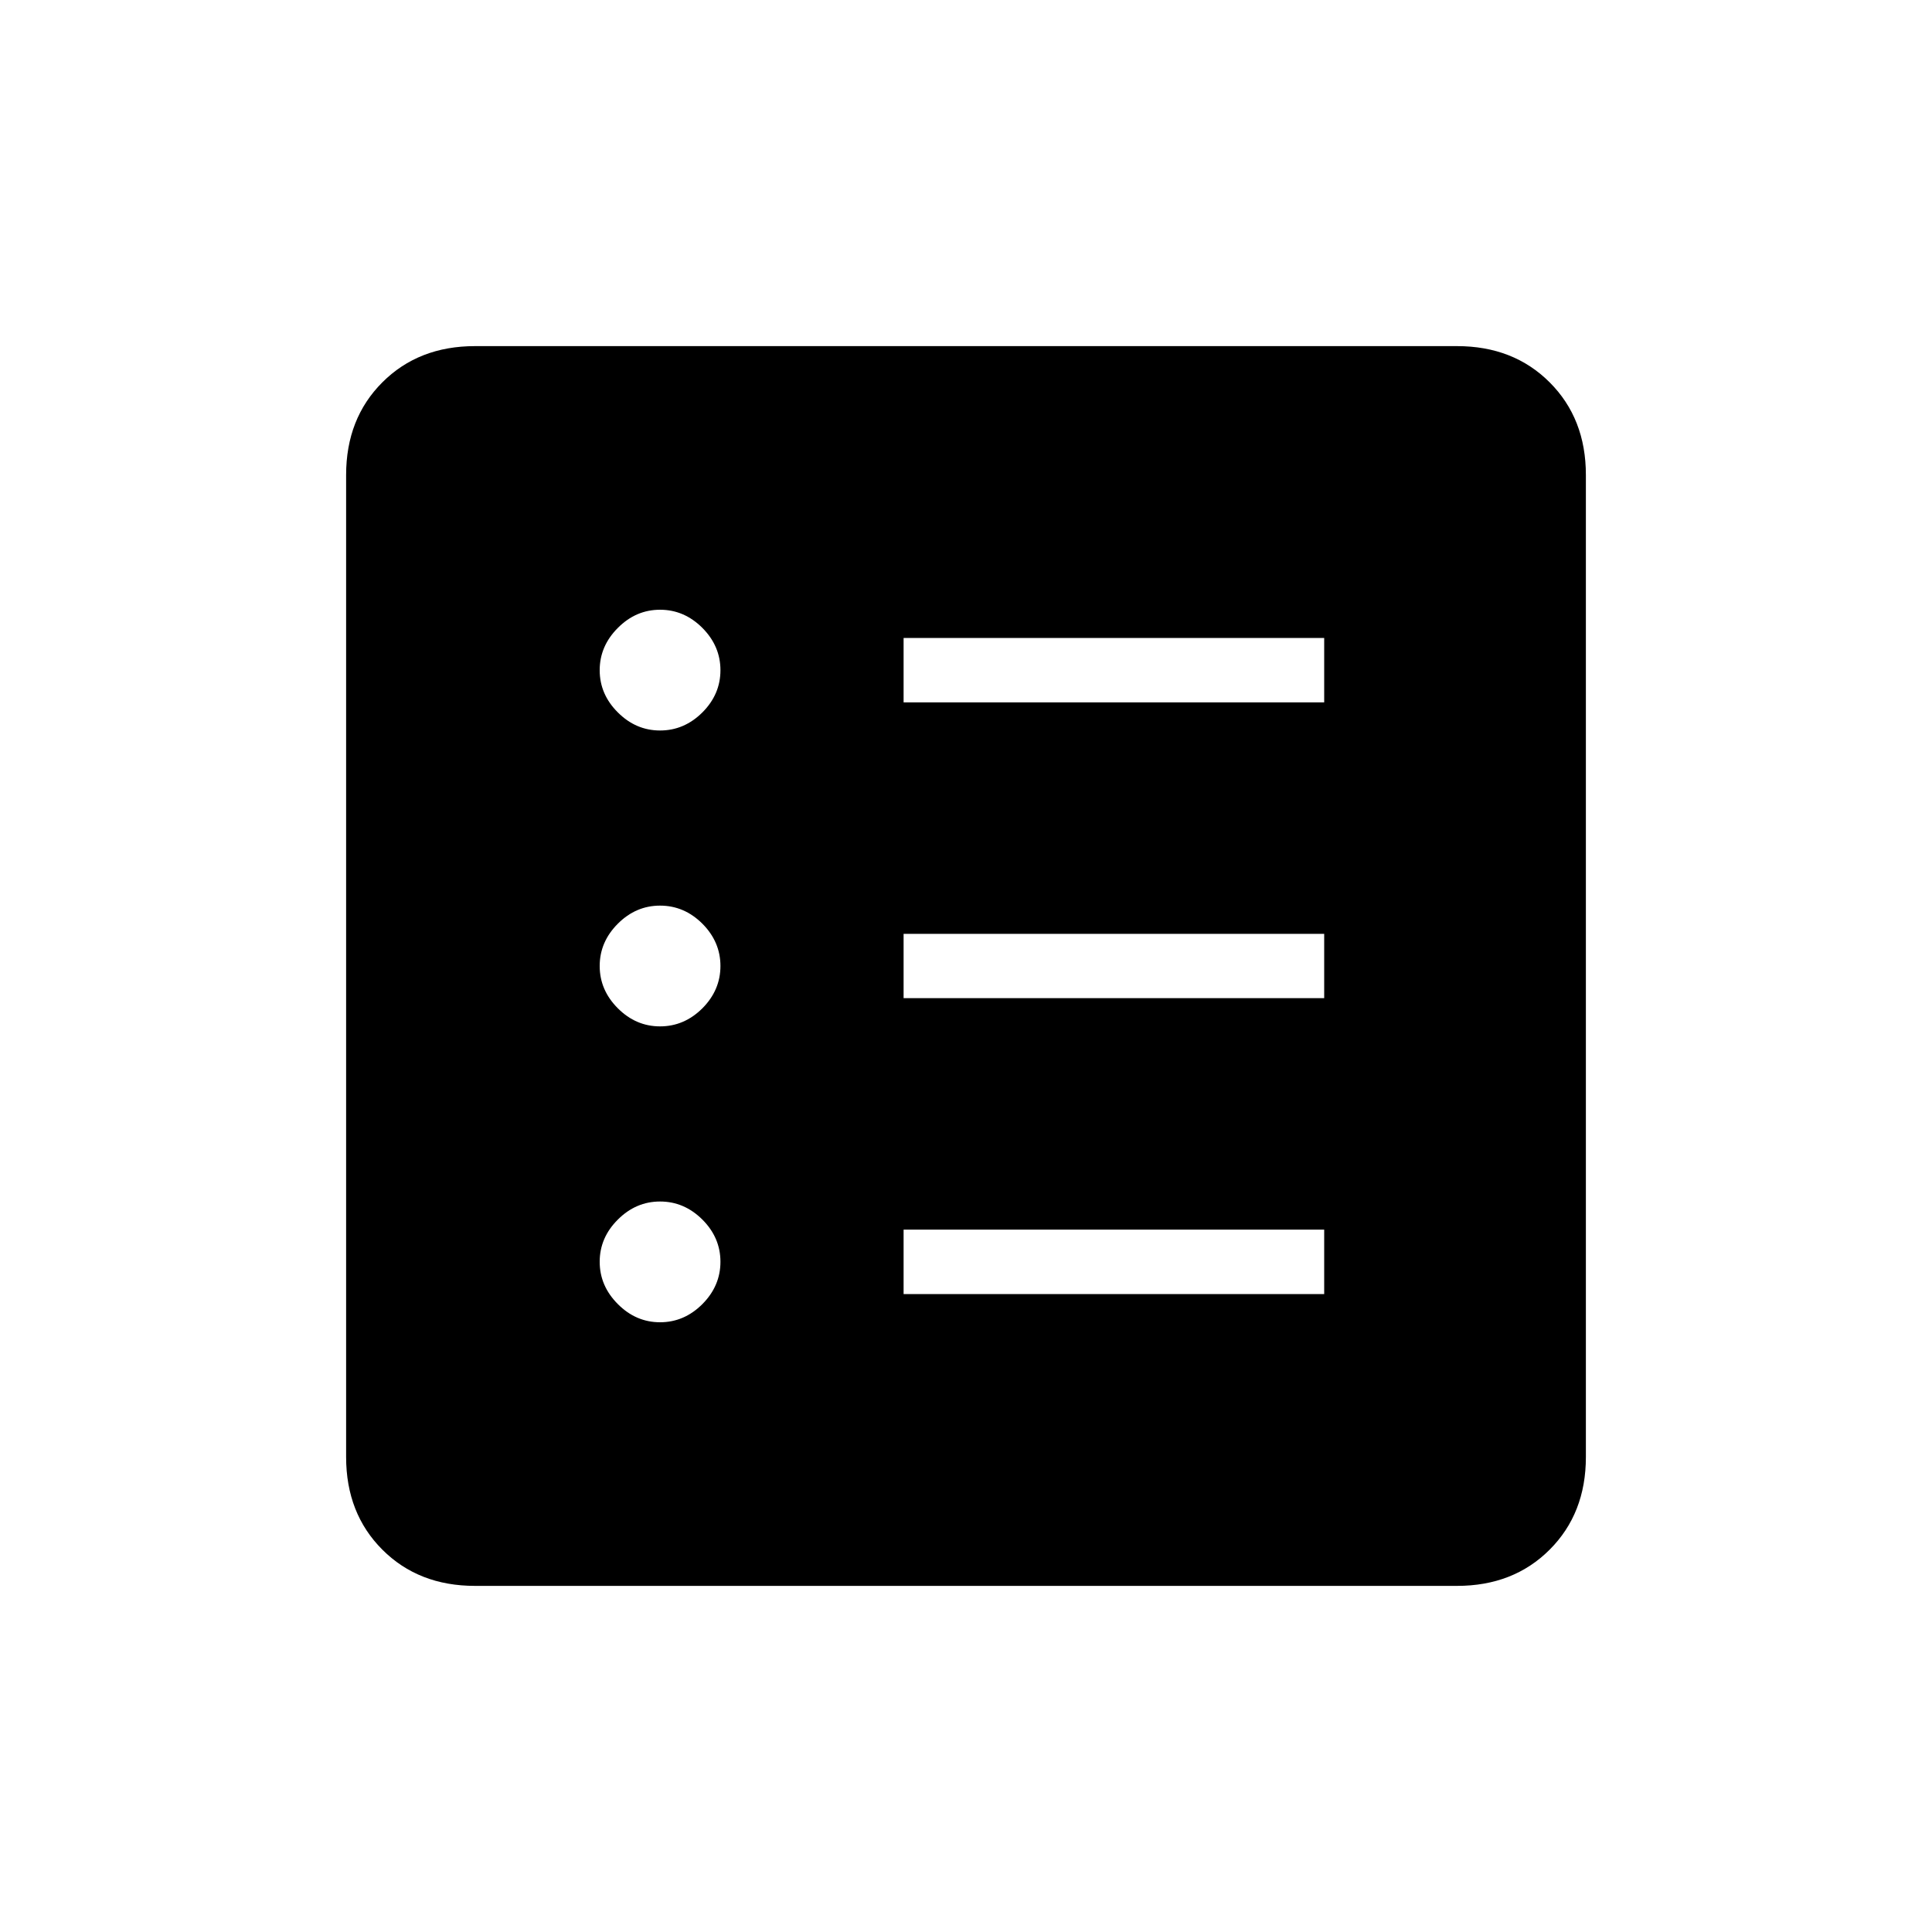 <svg xmlns="http://www.w3.org/2000/svg" height="20" width="20"><path d="M4.917 16.417Q4.333 16.417 3.958 16.042Q3.583 15.667 3.583 15.083V4.917Q3.583 4.333 3.958 3.958Q4.333 3.583 4.917 3.583H15.083Q15.667 3.583 16.042 3.958Q16.417 4.333 16.417 4.917V15.083Q16.417 15.667 16.042 16.042Q15.667 16.417 15.083 16.417ZM6.833 13.688Q7.083 13.688 7.271 13.5Q7.458 13.312 7.458 13.062Q7.458 12.812 7.271 12.625Q7.083 12.438 6.833 12.438Q6.583 12.438 6.396 12.625Q6.208 12.812 6.208 13.062Q6.208 13.312 6.396 13.5Q6.583 13.688 6.833 13.688ZM6.833 10.625Q7.083 10.625 7.271 10.438Q7.458 10.25 7.458 10Q7.458 9.75 7.271 9.562Q7.083 9.375 6.833 9.375Q6.583 9.375 6.396 9.562Q6.208 9.75 6.208 10Q6.208 10.25 6.396 10.438Q6.583 10.625 6.833 10.625ZM6.833 7.562Q7.083 7.562 7.271 7.375Q7.458 7.188 7.458 6.938Q7.458 6.688 7.271 6.5Q7.083 6.312 6.833 6.312Q6.583 6.312 6.396 6.5Q6.208 6.688 6.208 6.938Q6.208 7.188 6.396 7.375Q6.583 7.562 6.833 7.562ZM9.354 13.396H13.708V12.729H9.354ZM9.354 10.333H13.708V9.667H9.354ZM9.354 7.271H13.708V6.604H9.354Z"/></svg>